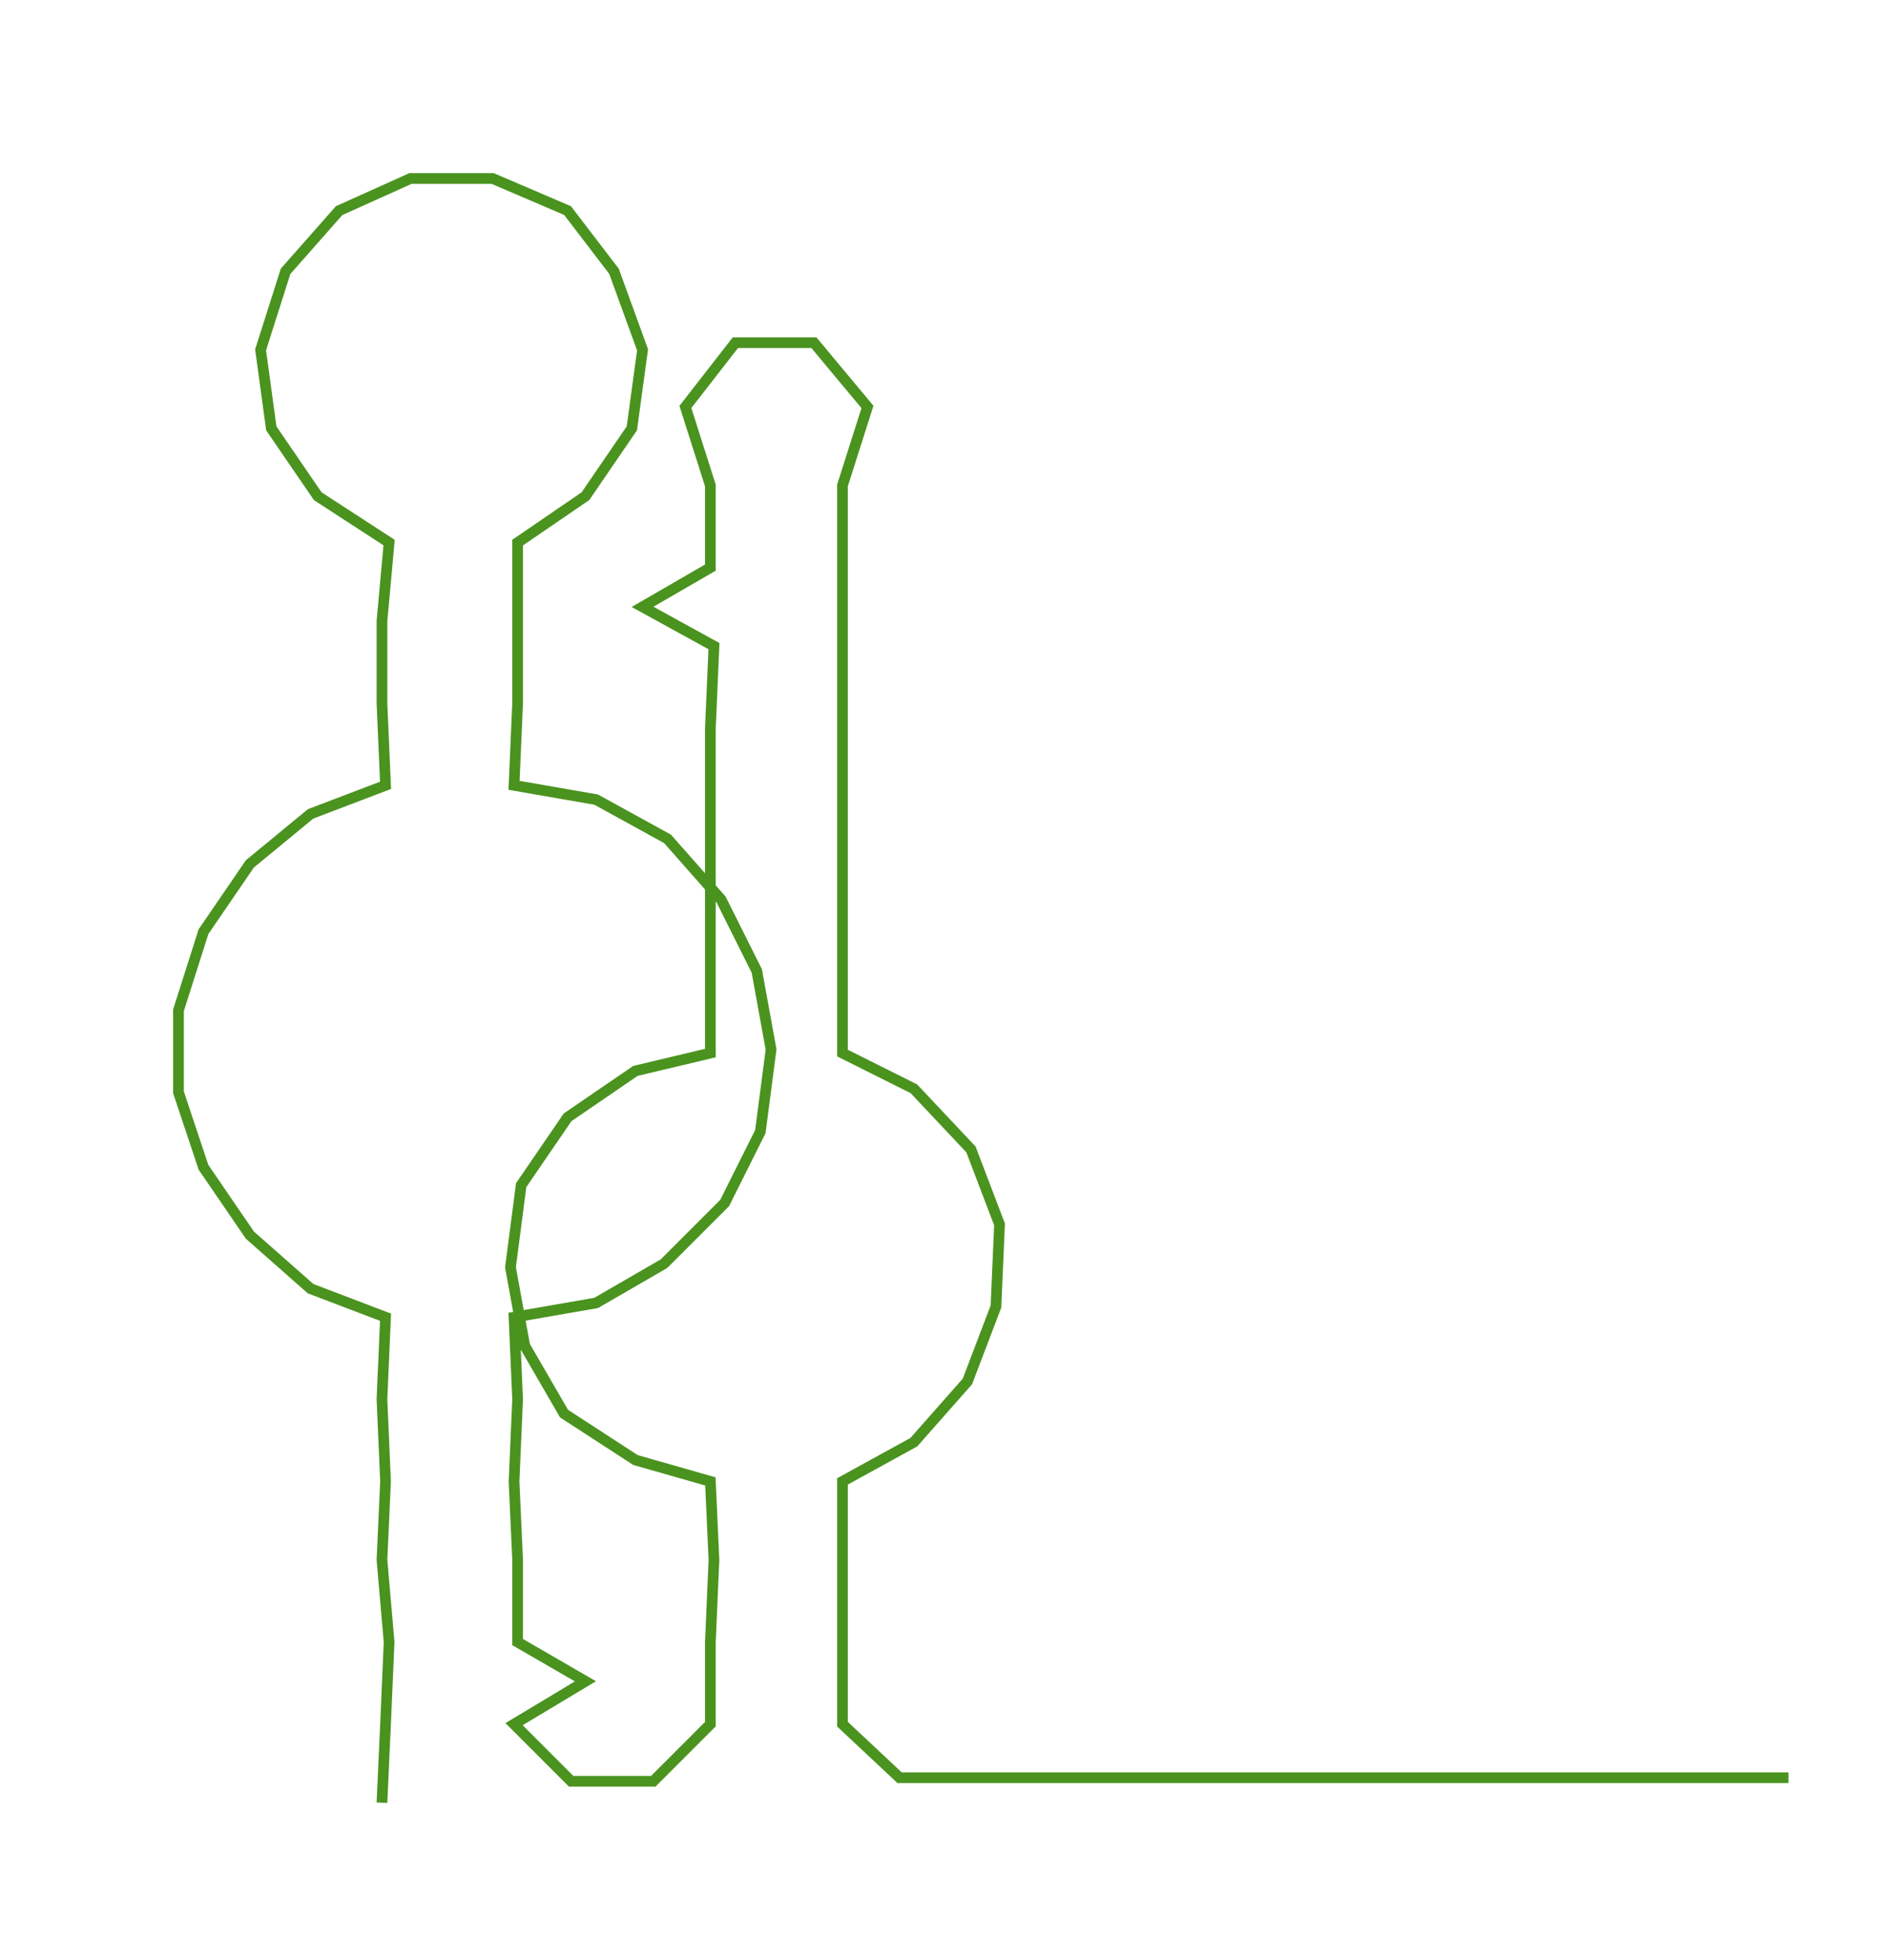 <ns0:svg xmlns:ns0="http://www.w3.org/2000/svg" width="289.111px" height="300px" viewBox="0 0 529.169 549.1"><ns0:path style="stroke:#4a931f;stroke-width:3px;fill:none;" d="M107 505 L107 505 L108 483 L109 460 L107 437 L108 415 L107 392 L108 369 L87 361 L70 346 L57 327 L50 306 L50 283 L57 261 L70 242 L87 228 L108 220 L107 197 L107 174 L109 152 L89 139 L76 120 L73 98 L80 76 L95 59 L115 50 L138 50 L159 59 L172 76 L180 98 L177 120 L164 139 L145 152 L145 174 L145 197 L144 220 L167 224 L187 235 L202 252 L212 272 L216 294 L213 317 L203 337 L186 354 L167 365 L144 369 L145 392 L144 415 L145 437 L145 460 L164 471 L144 483 L160 499 L183 499 L199 483 L199 460 L200 437 L199 415 L178 409 L158 396 L147 377 L143 355 L146 332 L159 313 L178 300 L199 295 L199 272 L199 249 L199 227 L199 204 L200 181 L180 170 L199 159 L199 136 L192 114 L206 96 L228 96 L243 114 L236 136 L236 159 L236 181 L236 204 L236 227 L236 249 L236 272 L236 295 L256 305 L272 322 L280 343 L279 366 L271 387 L256 404 L236 415 L236 437 L236 460 L236 483 L252 498 L275 498 L297 498 L320 498 L343 498 L365 498 L388 498 L411 498 L433 498 L456 498 L479 498 L501 498" /></ns0:svg>